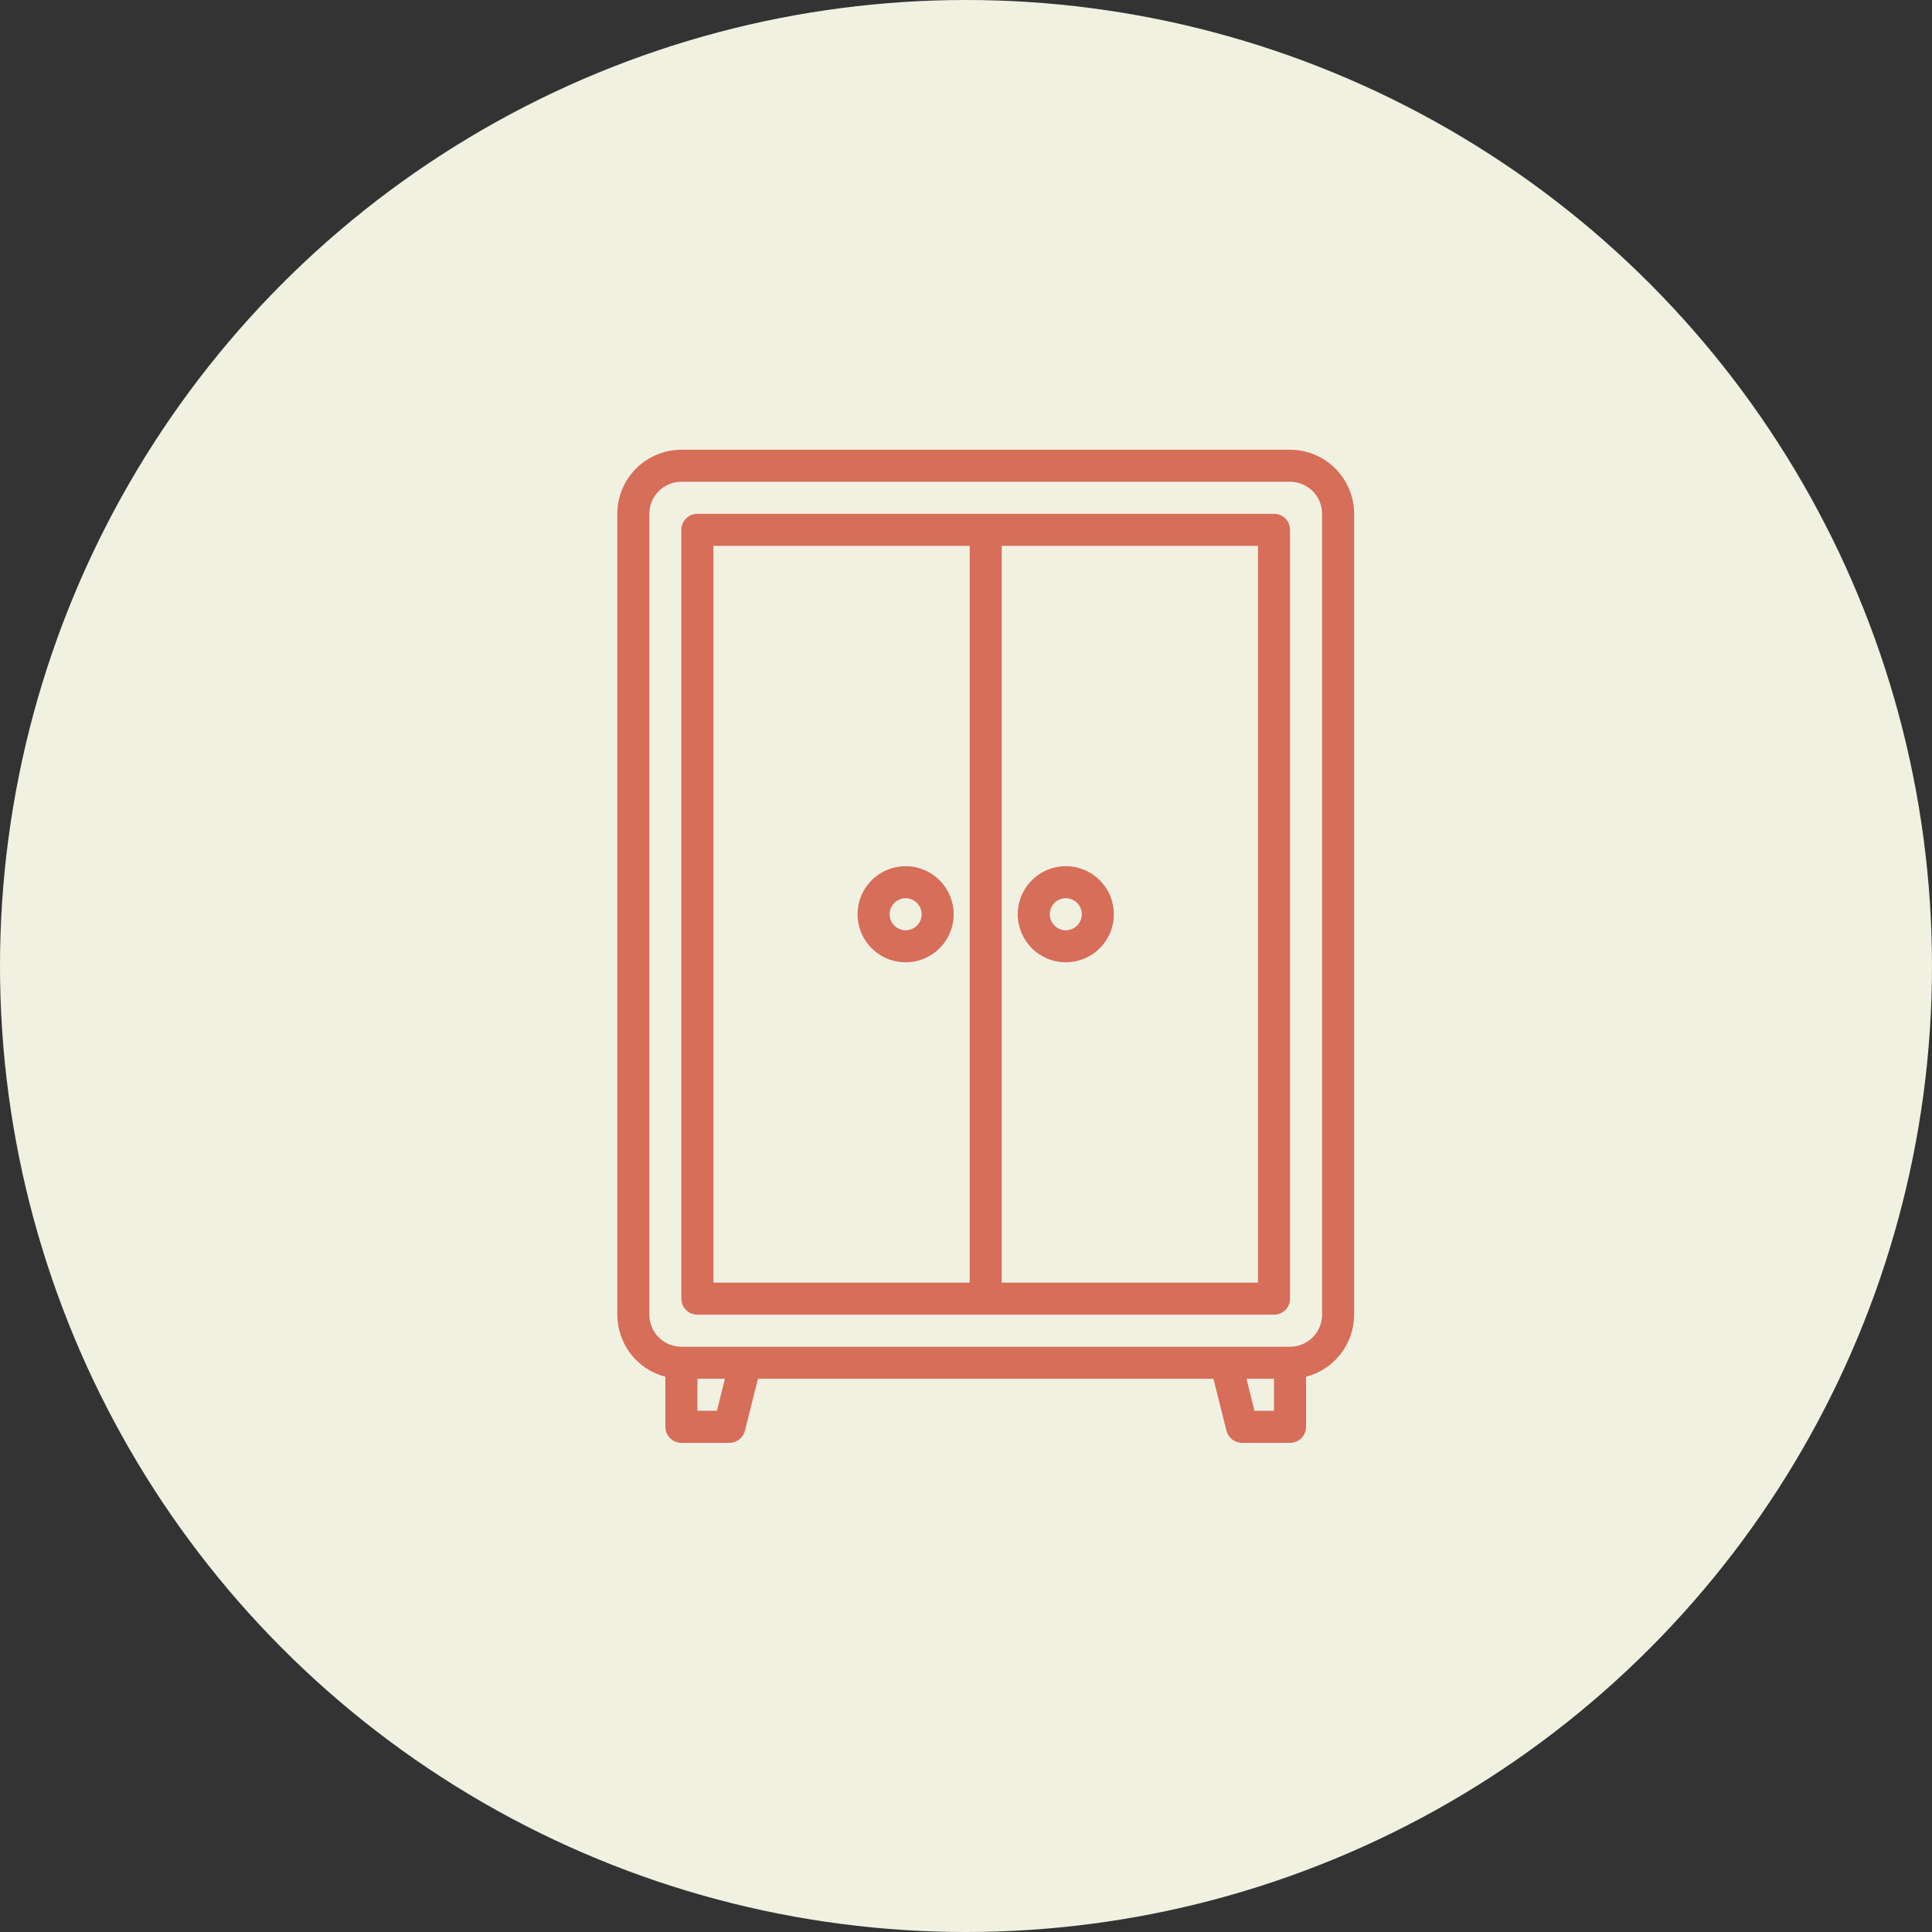 <svg width="49" height="49" viewBox="0 0 49 49" fill="none" xmlns="http://www.w3.org/2000/svg">
<rect x="0" y="0" width="49" height="49" fill="#333333" stroke="none"/>
<circle cx="24.5" cy="24.5" r="24.5" fill="#F1F1E2"/>
<path d="M32.719 11.406H17.281C16.85 11.407 16.437 11.578 16.133 11.883C15.828 12.187 15.657 12.6 15.656 13.031V33.344C15.657 33.704 15.777 34.054 15.997 34.339C16.218 34.623 16.526 34.827 16.875 34.917V36.188C16.875 36.295 16.918 36.399 16.994 36.475C17.07 36.551 17.174 36.594 17.281 36.594H18.5C18.591 36.594 18.679 36.563 18.75 36.508C18.821 36.452 18.872 36.374 18.894 36.286L19.224 34.969H30.776L31.106 36.286C31.128 36.374 31.179 36.452 31.25 36.508C31.321 36.563 31.409 36.594 31.5 36.594H32.719C32.827 36.594 32.93 36.551 33.006 36.475C33.082 36.399 33.125 36.295 33.125 36.188V34.917C33.474 34.827 33.782 34.623 34.003 34.339C34.223 34.054 34.343 33.704 34.344 33.344V13.031C34.343 12.6 34.172 12.187 33.867 11.883C33.563 11.578 33.15 11.407 32.719 11.406ZM18.183 35.781H17.688V34.969H18.386L18.183 35.781ZM32.312 35.781H31.817L31.614 34.969H32.312V35.781ZM33.531 33.344C33.531 33.559 33.445 33.766 33.293 33.918C33.141 34.07 32.934 34.156 32.719 34.156H17.281C17.066 34.156 16.859 34.07 16.707 33.918C16.555 33.766 16.469 33.559 16.469 33.344V13.031C16.469 12.816 16.555 12.609 16.707 12.457C16.859 12.305 17.066 12.219 17.281 12.219H32.719C32.934 12.219 33.141 12.305 33.293 12.457C33.445 12.609 33.531 12.816 33.531 13.031V33.344Z" fill="#D66E59"/>
<path d="M32.312 13.031H17.688C17.58 13.031 17.476 13.074 17.4 13.15C17.324 13.226 17.281 13.33 17.281 13.438V32.938C17.281 33.045 17.324 33.149 17.4 33.225C17.476 33.301 17.58 33.344 17.688 33.344H32.312C32.42 33.344 32.524 33.301 32.6 33.225C32.676 33.149 32.719 33.045 32.719 32.938V13.438C32.719 13.33 32.676 13.226 32.6 13.15C32.524 13.074 32.42 13.031 32.312 13.031ZM24.594 32.531H18.094V13.844H24.594V32.531ZM31.906 32.531H25.406V13.844H31.906V32.531Z" fill="#D66E59"/>
<path d="M22.969 21.969C22.728 21.969 22.492 22.04 22.292 22.174C22.091 22.308 21.935 22.498 21.843 22.721C21.75 22.944 21.726 23.189 21.773 23.425C21.82 23.662 21.936 23.879 22.107 24.049C22.277 24.22 22.495 24.336 22.731 24.383C22.967 24.43 23.212 24.406 23.435 24.314C23.658 24.221 23.848 24.065 23.982 23.865C24.116 23.664 24.188 23.428 24.188 23.188C24.187 22.864 24.059 22.555 23.83 22.326C23.602 22.098 23.292 21.969 22.969 21.969ZM22.969 23.594C22.888 23.594 22.81 23.57 22.743 23.525C22.676 23.481 22.624 23.417 22.593 23.343C22.563 23.269 22.555 23.187 22.57 23.108C22.586 23.029 22.625 22.957 22.681 22.9C22.738 22.843 22.811 22.805 22.89 22.789C22.968 22.773 23.05 22.781 23.124 22.812C23.198 22.843 23.262 22.895 23.306 22.962C23.351 23.029 23.375 23.107 23.375 23.188C23.375 23.295 23.332 23.398 23.256 23.475C23.18 23.551 23.076 23.594 22.969 23.594Z" fill="#D66E59"/>
<path d="M27.031 24.406C27.272 24.406 27.508 24.335 27.708 24.201C27.909 24.067 28.065 23.877 28.157 23.654C28.25 23.431 28.274 23.186 28.227 22.95C28.18 22.713 28.064 22.496 27.893 22.326C27.723 22.155 27.505 22.039 27.269 21.992C27.033 21.945 26.788 21.969 26.565 22.061C26.342 22.154 26.152 22.31 26.018 22.51C25.884 22.711 25.812 22.947 25.812 23.188C25.813 23.511 25.941 23.82 26.17 24.049C26.398 24.277 26.708 24.406 27.031 24.406ZM27.031 22.781C27.112 22.781 27.19 22.805 27.257 22.85C27.324 22.894 27.376 22.958 27.407 23.032C27.437 23.106 27.445 23.188 27.43 23.267C27.414 23.346 27.375 23.418 27.319 23.475C27.262 23.532 27.189 23.57 27.11 23.586C27.032 23.602 26.95 23.594 26.876 23.563C26.802 23.532 26.738 23.48 26.694 23.413C26.649 23.346 26.625 23.268 26.625 23.188C26.625 23.08 26.668 22.977 26.744 22.9C26.82 22.824 26.924 22.781 27.031 22.781Z" fill="#D66E59"/>
</svg>

